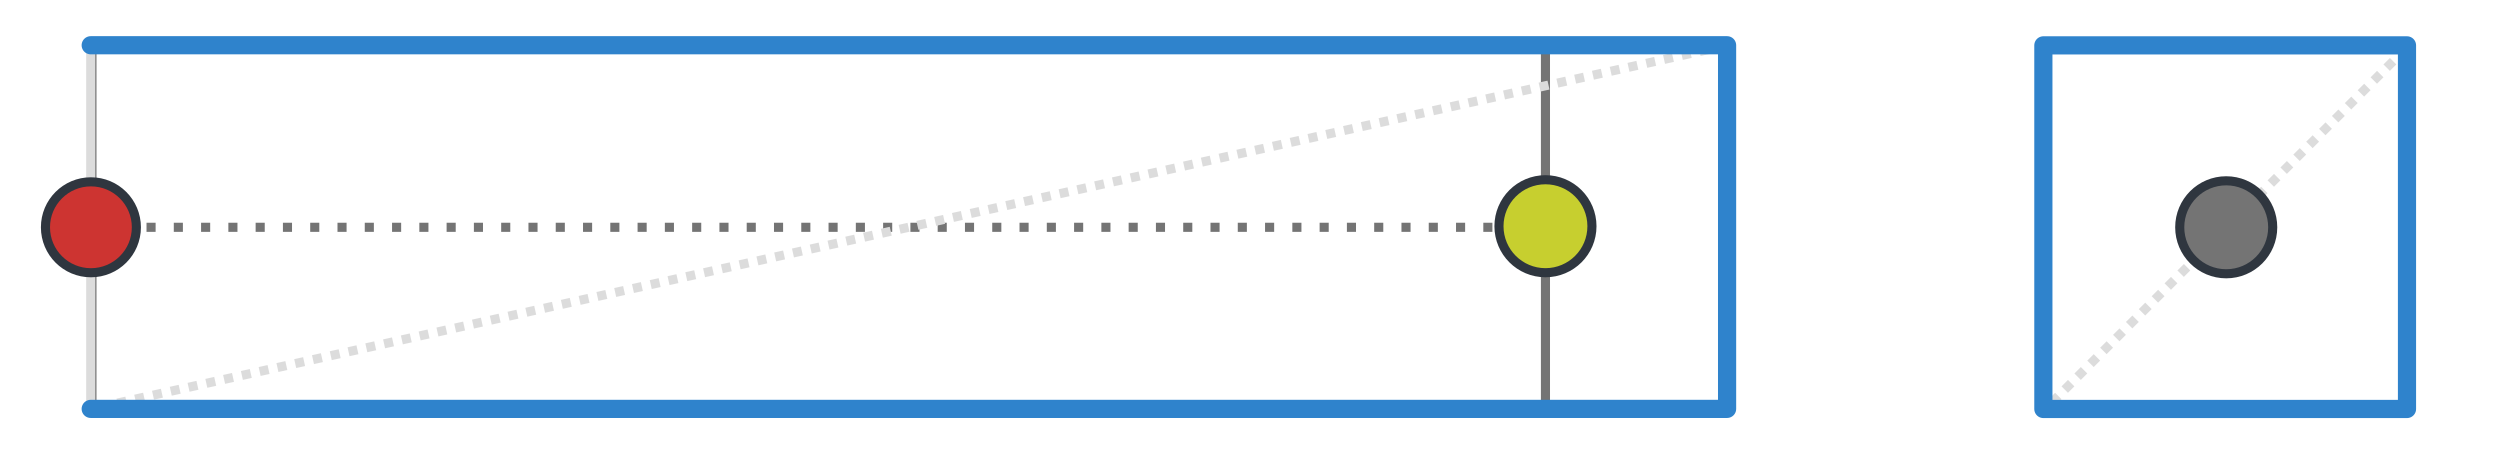<svg style="width: 275px; height: 50px;" viewBox="0 0 72.76 13.229" class="m-image">
 <g transform="translate(-2.646 -14.552)" fill="none" stroke="#747474" stroke-width=".265">
  <path d="m47.625 15.879h-42.303v10.576h42.303v-10.576" stop-color="#000000" style="-inkscape-stroke:none;font-variation-settings:normal"/>
  <path d="m5.322 21.167 42.303 5e-6" stop-color="#000000" stroke-dasharray="0.265, 0.529" stroke-linejoin="round" style="-inkscape-stroke:none;font-variation-settings:normal"/>
 </g>
 <g transform="translate(-166.69 -112.45)" fill="none" stroke-linejoin="round">
  <g stroke="#dcdcdc" stroke-width=".265">
   <path transform="translate(164.04 97.896)" d="m5.292 26.458 47.625-10.583" stop-color="#000000" stroke-dasharray="0.265, 0.265" stroke-dashoffset=".265"/>
   <path transform="translate(1.0912e-6)" d="m226.22 124.35 10.583-10.583" stop-color="#000000" stroke-dasharray="0.265, 0.265" stroke-dashoffset=".265"/>
   <path d="m226.16 124.35h10.583v-10.583h-10.583z" stop-color="#000000" stroke-linecap="round" style="-inkscape-stroke:none;font-variation-settings:normal"/>
   <path d="m169.33 124.35h47.625v-10.583h-47.625z" stop-color="#000000" stroke-linecap="round" style="-inkscape-stroke:none;font-variation-settings:normal"/>
  </g>
  <path d="m169.33 124.35h47.625v-10.583h-47.625" stop-color="#000000" stroke="#2f83cc" stroke-linecap="round" stroke-width=".529" style="-inkscape-stroke:none;font-variation-settings:normal"/>
  <path d="m226.16 113.77h10.583v10.583h-10.583z" stop-color="#000000" stroke="#2f83cc" stroke-linecap="round" stroke-width=".529" style="-inkscape-stroke:none;font-variation-settings:normal"/>
 </g>
 <g transform="translate(-2.646 -14.552)" stroke="#2f363f" stroke-width=".265">
  <circle cx="67.438" cy="21.167" r="1.353" fill="#747474" stop-color="#000000" style="font-variation-settings:normal"/>
  <circle cx="47.625" cy="21.136" r="1.353" fill="#c7cf2f" stop-color="#000000" style="font-variation-settings:normal"/>
  <circle cx="5.292" cy="21.167" r="1.323" fill="#cd3431" stop-color="#000000" style="font-variation-settings:normal"/>
 </g>
</svg>
